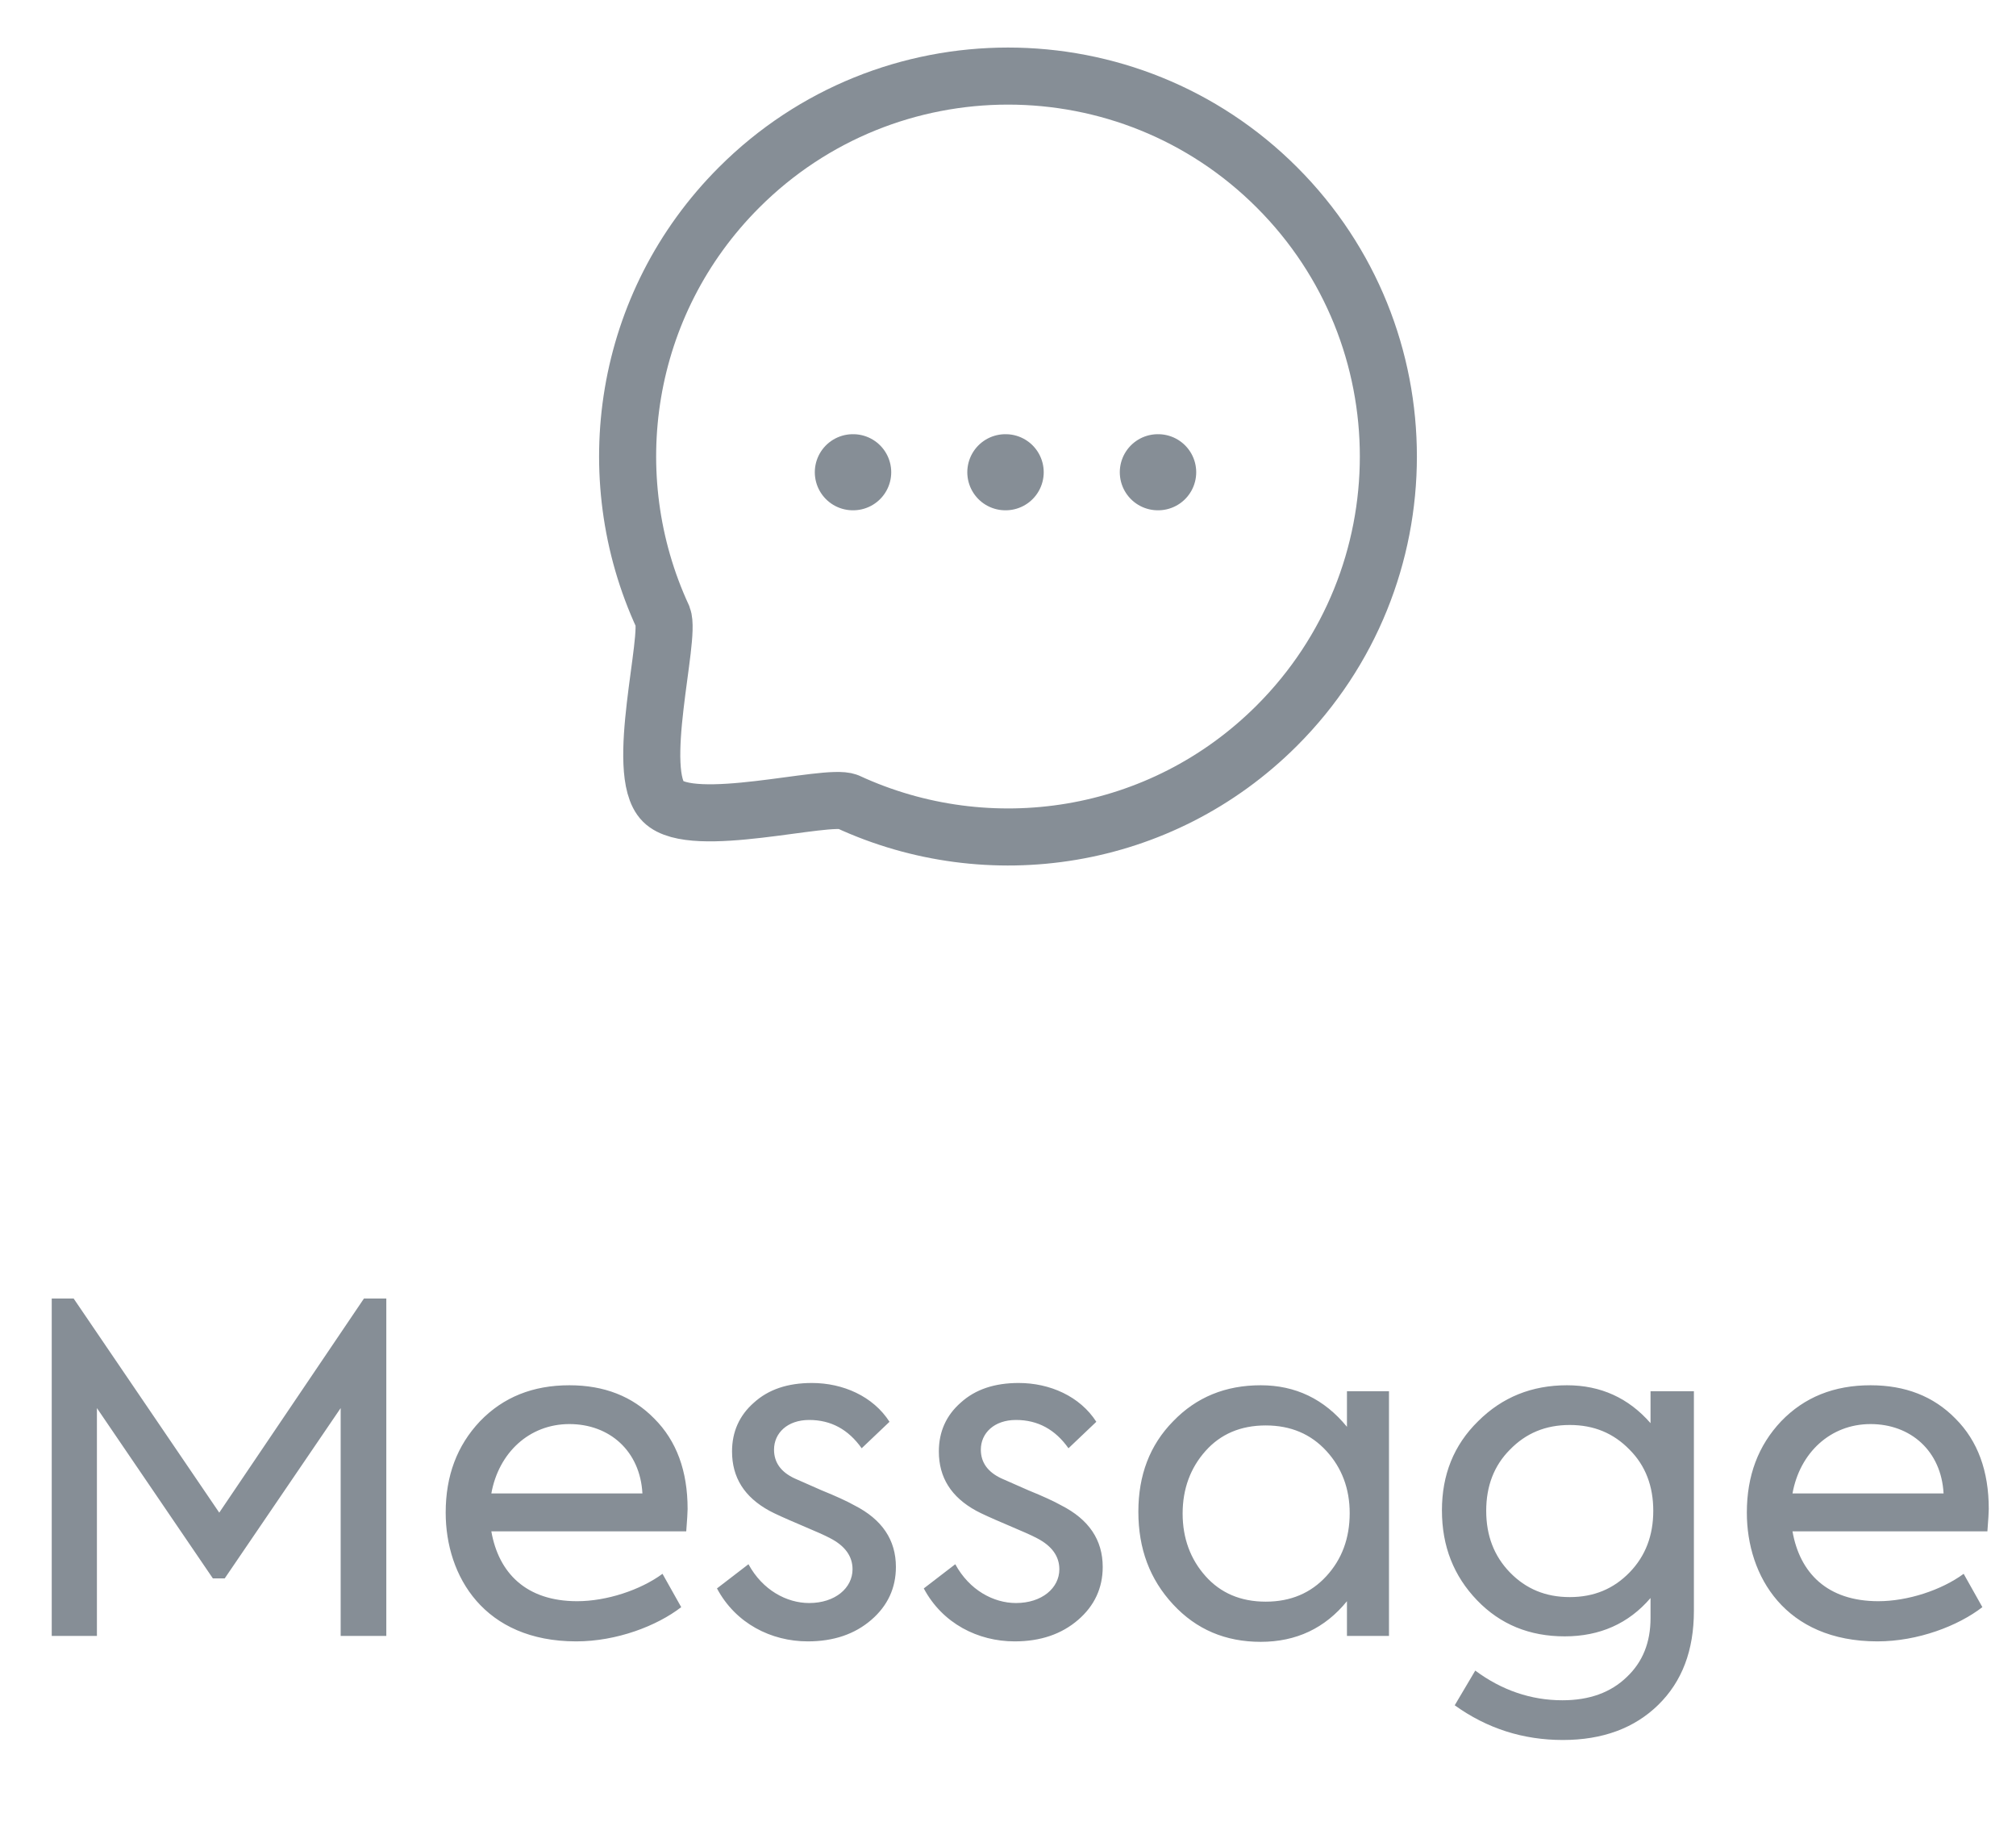 <svg width="53" height="48" viewBox="0 0 53 48" fill="none" xmlns="http://www.w3.org/2000/svg">
<path d="M30.439 12.413H30.448" stroke="#868E96" stroke-width="2" stroke-linecap="round" stroke-linejoin="round"/>
<path d="M26.43 12.413H26.439" stroke="#868E96" stroke-width="2" stroke-linecap="round" stroke-linejoin="round"/>
<path d="M22.421 12.413H22.43" stroke="#868E96" stroke-width="2" stroke-linecap="round" stroke-linejoin="round"/>
<path fill-rule="evenodd" clip-rule="evenodd" d="M33.571 19.07C30.516 22.126 25.99 22.787 22.286 21.074C21.74 20.854 18.201 21.834 17.433 21.067C16.666 20.299 17.646 16.76 17.426 16.213C15.713 12.511 16.374 7.983 19.43 4.927C23.331 1.024 29.67 1.024 33.571 4.927C37.48 8.836 37.472 15.168 33.571 19.07Z" stroke="#868E96" stroke-width="1.5" stroke-linecap="round" stroke-linejoin="round"/>
<path d="M2.548 43V37.012L5.596 41.488H5.908L8.956 37.012V43H10.156V34.132H9.568L5.764 39.76L1.936 34.132H1.36V43H2.548ZM18.077 39.664C18.077 38.668 17.789 37.876 17.201 37.288C16.625 36.7 15.881 36.412 14.969 36.412C14.009 36.412 13.229 36.724 12.617 37.36C12.017 37.996 11.717 38.788 11.717 39.76C11.717 41.428 12.725 43.144 15.149 43.144C16.217 43.144 17.273 42.736 17.909 42.244L17.417 41.368C16.829 41.8 15.941 42.088 15.173 42.088C13.829 42.088 13.109 41.344 12.917 40.252H18.041C18.065 39.94 18.077 39.748 18.077 39.664ZM12.917 39.256C13.109 38.188 13.913 37.432 14.969 37.432C16.025 37.432 16.829 38.14 16.889 39.256H12.917ZM21.237 43.144C21.921 43.144 22.473 42.952 22.905 42.58C23.337 42.208 23.553 41.74 23.553 41.188C23.553 40.48 23.193 39.94 22.461 39.568C22.269 39.46 21.981 39.328 21.597 39.172L20.889 38.86C20.529 38.692 20.349 38.44 20.349 38.104C20.349 37.672 20.697 37.324 21.273 37.324C21.849 37.324 22.305 37.576 22.653 38.068L23.385 37.372C22.953 36.7 22.161 36.352 21.345 36.352C20.709 36.352 20.205 36.52 19.821 36.868C19.437 37.204 19.245 37.636 19.245 38.152C19.245 38.836 19.569 39.352 20.229 39.712C20.361 39.784 20.625 39.904 21.021 40.072C21.417 40.24 21.693 40.36 21.825 40.432C22.221 40.636 22.413 40.912 22.413 41.248C22.413 41.74 21.957 42.136 21.273 42.136C20.685 42.136 20.049 41.8 19.677 41.116L18.849 41.752C19.341 42.676 20.277 43.144 21.237 43.144ZM26.674 43.144C27.358 43.144 27.91 42.952 28.342 42.58C28.774 42.208 28.99 41.74 28.99 41.188C28.99 40.48 28.63 39.94 27.898 39.568C27.706 39.46 27.418 39.328 27.034 39.172L26.326 38.86C25.966 38.692 25.786 38.44 25.786 38.104C25.786 37.672 26.134 37.324 26.71 37.324C27.286 37.324 27.742 37.576 28.09 38.068L28.822 37.372C28.39 36.7 27.598 36.352 26.782 36.352C26.146 36.352 25.642 36.52 25.258 36.868C24.874 37.204 24.682 37.636 24.682 38.152C24.682 38.836 25.006 39.352 25.666 39.712C25.798 39.784 26.062 39.904 26.458 40.072C26.854 40.24 27.13 40.36 27.262 40.432C27.658 40.636 27.85 40.912 27.85 41.248C27.85 41.74 27.394 42.136 26.71 42.136C26.122 42.136 25.486 41.8 25.114 41.116L24.286 41.752C24.778 42.676 25.714 43.144 26.674 43.144ZM35.411 37.504C34.812 36.772 34.056 36.412 33.144 36.412C32.219 36.412 31.451 36.724 30.84 37.36C30.227 37.984 29.927 38.776 29.927 39.736C29.927 40.708 30.227 41.512 30.84 42.172C31.451 42.832 32.219 43.156 33.144 43.156C34.08 43.156 34.836 42.796 35.411 42.088V43H36.516V36.568H35.411V37.504ZM35.483 39.772C35.483 40.432 35.279 40.984 34.871 41.428C34.464 41.872 33.935 42.1 33.276 42.1C32.615 42.1 32.087 41.872 31.692 41.428C31.296 40.984 31.091 40.432 31.091 39.784C31.091 39.136 31.296 38.584 31.692 38.14C32.087 37.696 32.615 37.468 33.276 37.468C33.935 37.468 34.464 37.696 34.871 38.14C35.279 38.584 35.483 39.136 35.483 39.772ZM43.392 37.408C42.816 36.748 42.084 36.412 41.196 36.412C40.272 36.412 39.492 36.724 38.856 37.36C38.22 37.984 37.908 38.764 37.908 39.7C37.908 40.648 38.22 41.428 38.832 42.064C39.444 42.7 40.212 43.012 41.136 43.012C42.06 43.012 42.816 42.676 43.392 42.004V42.532C43.392 43.168 43.188 43.684 42.768 44.08C42.348 44.488 41.784 44.692 41.076 44.692C40.248 44.692 39.48 44.428 38.784 43.912L38.244 44.824C39.096 45.436 40.044 45.736 41.088 45.736C42.132 45.736 42.972 45.424 43.596 44.812C44.22 44.2 44.532 43.384 44.532 42.34V36.568H43.392V37.408ZM39.696 41.332C39.276 40.9 39.072 40.36 39.072 39.712C39.072 39.064 39.276 38.524 39.696 38.104C40.116 37.672 40.632 37.456 41.268 37.456C41.904 37.456 42.42 37.672 42.84 38.104C43.26 38.524 43.464 39.064 43.464 39.712C43.464 40.36 43.26 40.9 42.84 41.332C42.42 41.764 41.904 41.98 41.268 41.98C40.632 41.98 40.116 41.764 39.696 41.332ZM52.284 39.664C52.284 38.668 51.996 37.876 51.408 37.288C50.832 36.7 50.088 36.412 49.176 36.412C48.216 36.412 47.436 36.724 46.824 37.36C46.224 37.996 45.924 38.788 45.924 39.76C45.924 41.428 46.932 43.144 49.356 43.144C50.424 43.144 51.48 42.736 52.116 42.244L51.624 41.368C51.036 41.8 50.148 42.088 49.38 42.088C48.036 42.088 47.316 41.344 47.124 40.252H52.248C52.272 39.94 52.284 39.748 52.284 39.664ZM47.124 39.256C47.316 38.188 48.12 37.432 49.176 37.432C50.232 37.432 51.036 38.14 51.096 39.256H47.124Z" fill="#868E96"/>
</svg>
